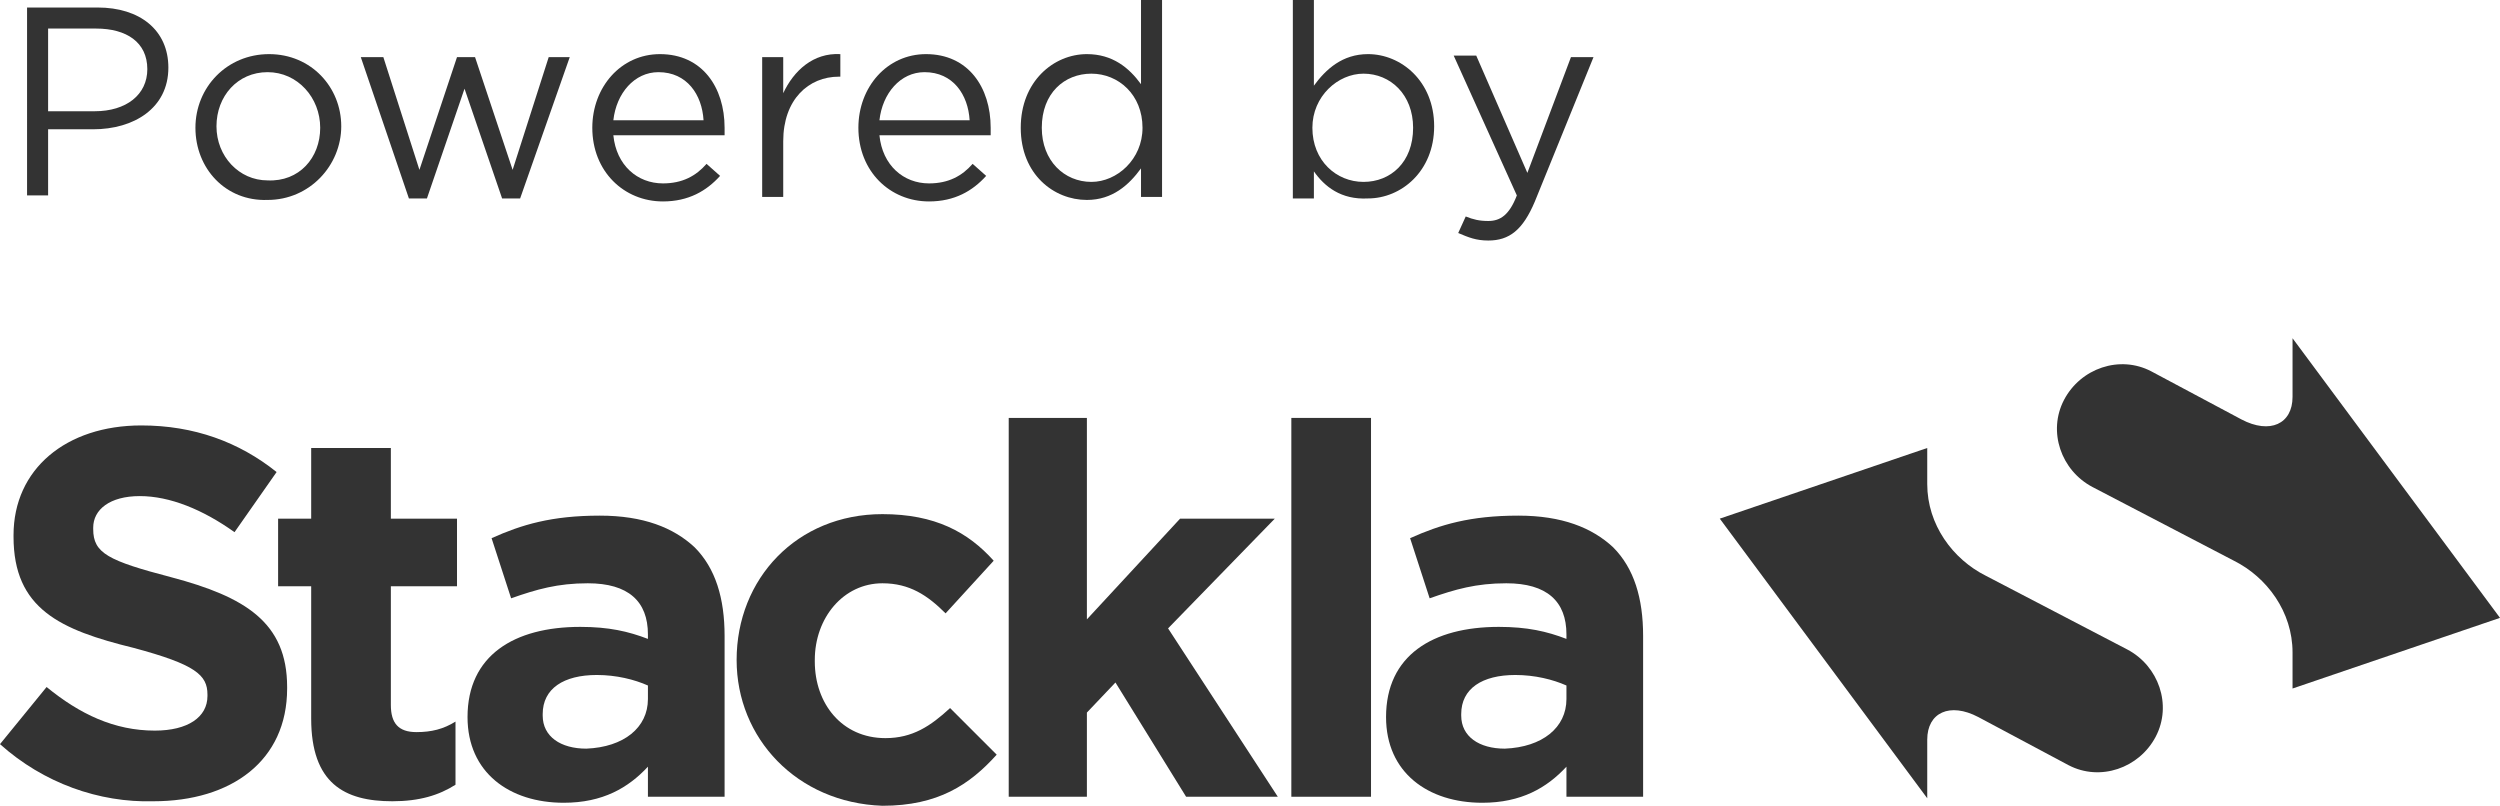 <?xml version="1.0" encoding="utf-8"?>
<!-- Generator: Adobe Illustrator 19.1.0, SVG Export Plug-In . SVG Version: 6.00 Build 0)  -->
<svg version="1.1" id="Layer_1" xmlns="http://www.w3.org/2000/svg" xmlns:xlink="http://www.w3.org/1999/xlink" x="0px" y="0px"
	 viewBox="452.8 371.7 166.3 53.6" style="enable-background:new 452.8 371.7 166.3 53.6;" xml:space="preserve">
<style type="text/css">
	.st0{fill:#333333;}
	.st1{fill:#333333;}
	.st2{fill:#333333;}
</style>
<g>
	<path class="st0" d="M452.8,421.2l3.1-3.8c2.2,1.8,4.5,2.9,7.2,2.9c2.2,0,3.5-0.9,3.5-2.3v-0.1c0-1.3-0.8-2-4.9-3.1
		c-4.9-1.2-8-2.6-8-7.4v-0.1c0-4.4,3.5-7.3,8.5-7.3c3.5,0,6.5,1.1,9,3.1l-2.8,4c-2.1-1.5-4.3-2.4-6.3-2.4s-3.1,0.9-3.1,2.1v0.1
		c0,1.6,1,2.1,5.2,3.2c4.9,1.3,7.7,3,7.7,7.3v0.1c0,4.8-3.7,7.5-8.9,7.5C459.4,425.1,455.7,423.8,452.8,421.2"/>
	<path class="st0" d="M473.5,419.5v-8.8h-2.2v-4.5h2.2v-4.7h5.3v4.7h4.4v4.5h-4.4v7.9c0,1.2,0.5,1.8,1.7,1.8c1,0,1.8-0.2,2.6-0.7
		v4.2c-1.1,0.7-2.4,1.1-4.2,1.1C475.7,425,473.5,423.8,473.5,419.5"/>
	<path class="st0" d="M495.9,418.2v-0.9c-0.9-0.4-2.1-0.7-3.4-0.7c-2.2,0-3.6,0.9-3.6,2.6v0.1c0,1.4,1.2,2.2,2.9,2.2
		C494.3,421.4,495.9,420.1,495.9,418.2 M483.9,419.4L483.9,419.4c0-4.1,3.1-6,7.5-6c1.9,0,3.2,0.3,4.5,0.8v-0.3c0-2.2-1.3-3.4-4-3.4
		c-2,0-3.4,0.4-5.1,1l-1.3-4c2-0.9,4-1.5,7.2-1.5c2.9,0,4.9,0.8,6.3,2.1c1.4,1.4,2,3.4,2,5.9v10.7h-5.1v-2c-1.3,1.4-3,2.4-5.6,2.4
		C486.7,425.1,483.9,423.1,483.9,419.4"/>
	<path class="st0" d="M501.8,415.6L501.8,415.6c0-5.4,4-9.7,9.7-9.7c3.5,0,5.7,1.2,7.4,3.1l-3.2,3.5c-1.2-1.2-2.4-2-4.2-2
		c-2.6,0-4.5,2.3-4.5,5.1v0.1c0,2.8,1.8,5.1,4.7,5.1c1.8,0,3-0.8,4.3-2l3.1,3.1c-1.8,2-3.9,3.4-7.6,3.4
		C505.8,425.1,501.8,420.8,501.8,415.6"/>
	<polygon class="st0" points="519.9,399.5 525.1,399.5 525.1,412.9 531.3,406.2 537.6,406.2 530.5,413.5 537.8,424.7 531.7,424.7
		527,417.1 525.1,419.1 525.1,424.7 519.9,424.7 	"/>
	<rect x="538.7" y="399.5" class="st0" width="5.3" height="25.2"/>
	<path class="st0" d="M557,418.2v-0.9c-0.9-0.4-2.1-0.7-3.4-0.7c-2.2,0-3.6,0.9-3.6,2.6v0.1c0,1.4,1.2,2.2,2.9,2.2
		C555.4,421.4,557,420.1,557,418.2 M545,419.4L545,419.4c0-4.1,3.1-6,7.5-6c1.9,0,3.2,0.3,4.5,0.8v-0.3c0-2.2-1.3-3.4-4-3.4
		c-2,0-3.4,0.4-5.1,1l-1.3-4c2-0.9,4-1.5,7.2-1.5c2.9,0,4.9,0.8,6.3,2.1c1.4,1.4,2,3.4,2,5.9v10.7H557v-2c-1.3,1.4-3,2.4-5.6,2.4
		C547.8,425.1,545,423.1,545,419.4"/>
	<path class="st1" d="M601.9,399.6c1.9,1,3.4,0.3,3.4-1.5v-3.9l13.8,18.6l-13.8,4.7v-2.4c0-2.7-1.7-5-3.9-6.1l-9.4-4.9
		c-2.1-1.1-3-3.7-1.9-5.8c1.1-2.1,3.7-3,5.8-1.9L601.9,399.6z"/>
	<path class="st1" d="M584.4,419.4c-1.9-1-3.4-0.3-3.4,1.5v3.9l-13.8-18.6l13.8-4.7v2.4c0,2.7,1.7,5,3.9,6.1l9.4,4.9
		c2.1,1.1,3,3.7,1.9,5.8c-1.1,2.1-3.7,3-5.8,1.9L584.4,419.4z"/>
	<g>
		<path class="st2" d="M454.6,372.2h4.7c2.8,0,4.7,1.5,4.7,4l0,0c0,2.7-2.3,4.1-5,4.1h-3v4.4h-1.4V372.2z M459.1,379.1
			c2.1,0,3.5-1.1,3.5-2.8l0,0c0-1.8-1.4-2.7-3.4-2.7H456v5.5H459.1z"/>
		<path class="st2" d="M465.8,380.2L465.8,380.2c0-2.7,2.1-4.9,4.9-4.9s4.8,2.2,4.8,4.8l0,0c0,2.6-2.1,4.9-4.9,4.9
			C467.8,385.1,465.8,382.9,465.8,380.2z M474.1,380.2L474.1,380.2c0-2-1.5-3.7-3.5-3.7s-3.4,1.6-3.4,3.6l0,0c0,2,1.5,3.6,3.4,3.6
			C472.7,383.8,474.1,382.2,474.1,380.2z"/>
		<path class="st2" d="M476.8,375.5h1.5l2.4,7.5l2.5-7.5h1.2l2.5,7.5l2.4-7.5h1.4l-3.3,9.4h-1.2l-2.5-7.3l-2.5,7.3H480L476.8,375.5z
			"/>
		<path class="st2" d="M492.2,380.2L492.2,380.2c0-2.7,1.9-4.9,4.5-4.9c2.8,0,4.3,2.2,4.3,4.9c0,0.2,0,0.3,0,0.5h-7.4
			c0.2,2,1.6,3.2,3.3,3.2c1.3,0,2.2-0.5,2.9-1.3l0.9,0.8c-0.9,1-2.1,1.7-3.8,1.7C494.3,385.1,492.2,383.1,492.2,380.2z M499.6,379.7
			c-0.1-1.7-1.1-3.2-3-3.2c-1.6,0-2.8,1.4-3,3.2H499.6z"/>
		<path class="st2" d="M503.5,375.5h1.4v2.4c0.7-1.5,2-2.7,3.8-2.6v1.5h-0.1c-2,0-3.7,1.5-3.7,4.3v3.7h-1.4L503.5,375.5L503.5,375.5
			z"/>
		<path class="st2" d="M509.9,380.2L509.9,380.2c0-2.7,1.9-4.9,4.5-4.9c2.8,0,4.3,2.2,4.3,4.9c0,0.2,0,0.3,0,0.5h-7.4
			c0.2,2,1.6,3.2,3.3,3.2c1.3,0,2.2-0.5,2.9-1.3l0.9,0.8c-0.9,1-2.1,1.7-3.8,1.7C512,385.1,509.9,383.1,509.9,380.2z M517.3,379.7
			c-0.1-1.7-1.1-3.2-3-3.2c-1.6,0-2.8,1.4-3,3.2H517.3z"/>
		<path class="st2" d="M520.7,380.2L520.7,380.2c0-3.1,2.2-4.9,4.4-4.9c1.7,0,2.8,0.9,3.6,2v-5.6h1.4v13.1h-1.4v-1.9
			c-0.8,1.1-1.9,2.1-3.6,2.1C522.9,385,520.7,383.3,520.7,380.2z M528.8,380.2L528.8,380.2c0-2.2-1.6-3.6-3.4-3.6
			c-1.8,0-3.3,1.3-3.3,3.6l0,0c0,2.2,1.5,3.6,3.3,3.6C527.1,383.8,528.8,382.3,528.8,380.2z"/>
		<path class="st2" d="M540.2,383.1v1.8h-1.4v-13.2h1.4v5.7c0.8-1.1,1.9-2.1,3.6-2.1c2.2,0,4.4,1.8,4.4,4.8l0,0c0,3-2.2,4.8-4.4,4.8
			C542,385,540.9,384.1,540.2,383.1z M546.8,380.2L546.8,380.2c0-2.2-1.5-3.6-3.3-3.6c-1.7,0-3.4,1.5-3.4,3.6l0,0
			c0,2.2,1.6,3.6,3.4,3.6S546.8,382.5,546.8,380.2z"/>
		<path class="st2" d="M557.3,375.5h1.5l-3.9,9.6c-0.8,1.9-1.7,2.6-3.1,2.6c-0.8,0-1.3-0.2-2-0.5l0.5-1.1c0.5,0.2,0.9,0.3,1.5,0.3
			c0.8,0,1.4-0.4,1.9-1.7l-4.2-9.3h1.5l3.4,7.8L557.3,375.5z"/>
	</g>
</g>
</svg>
